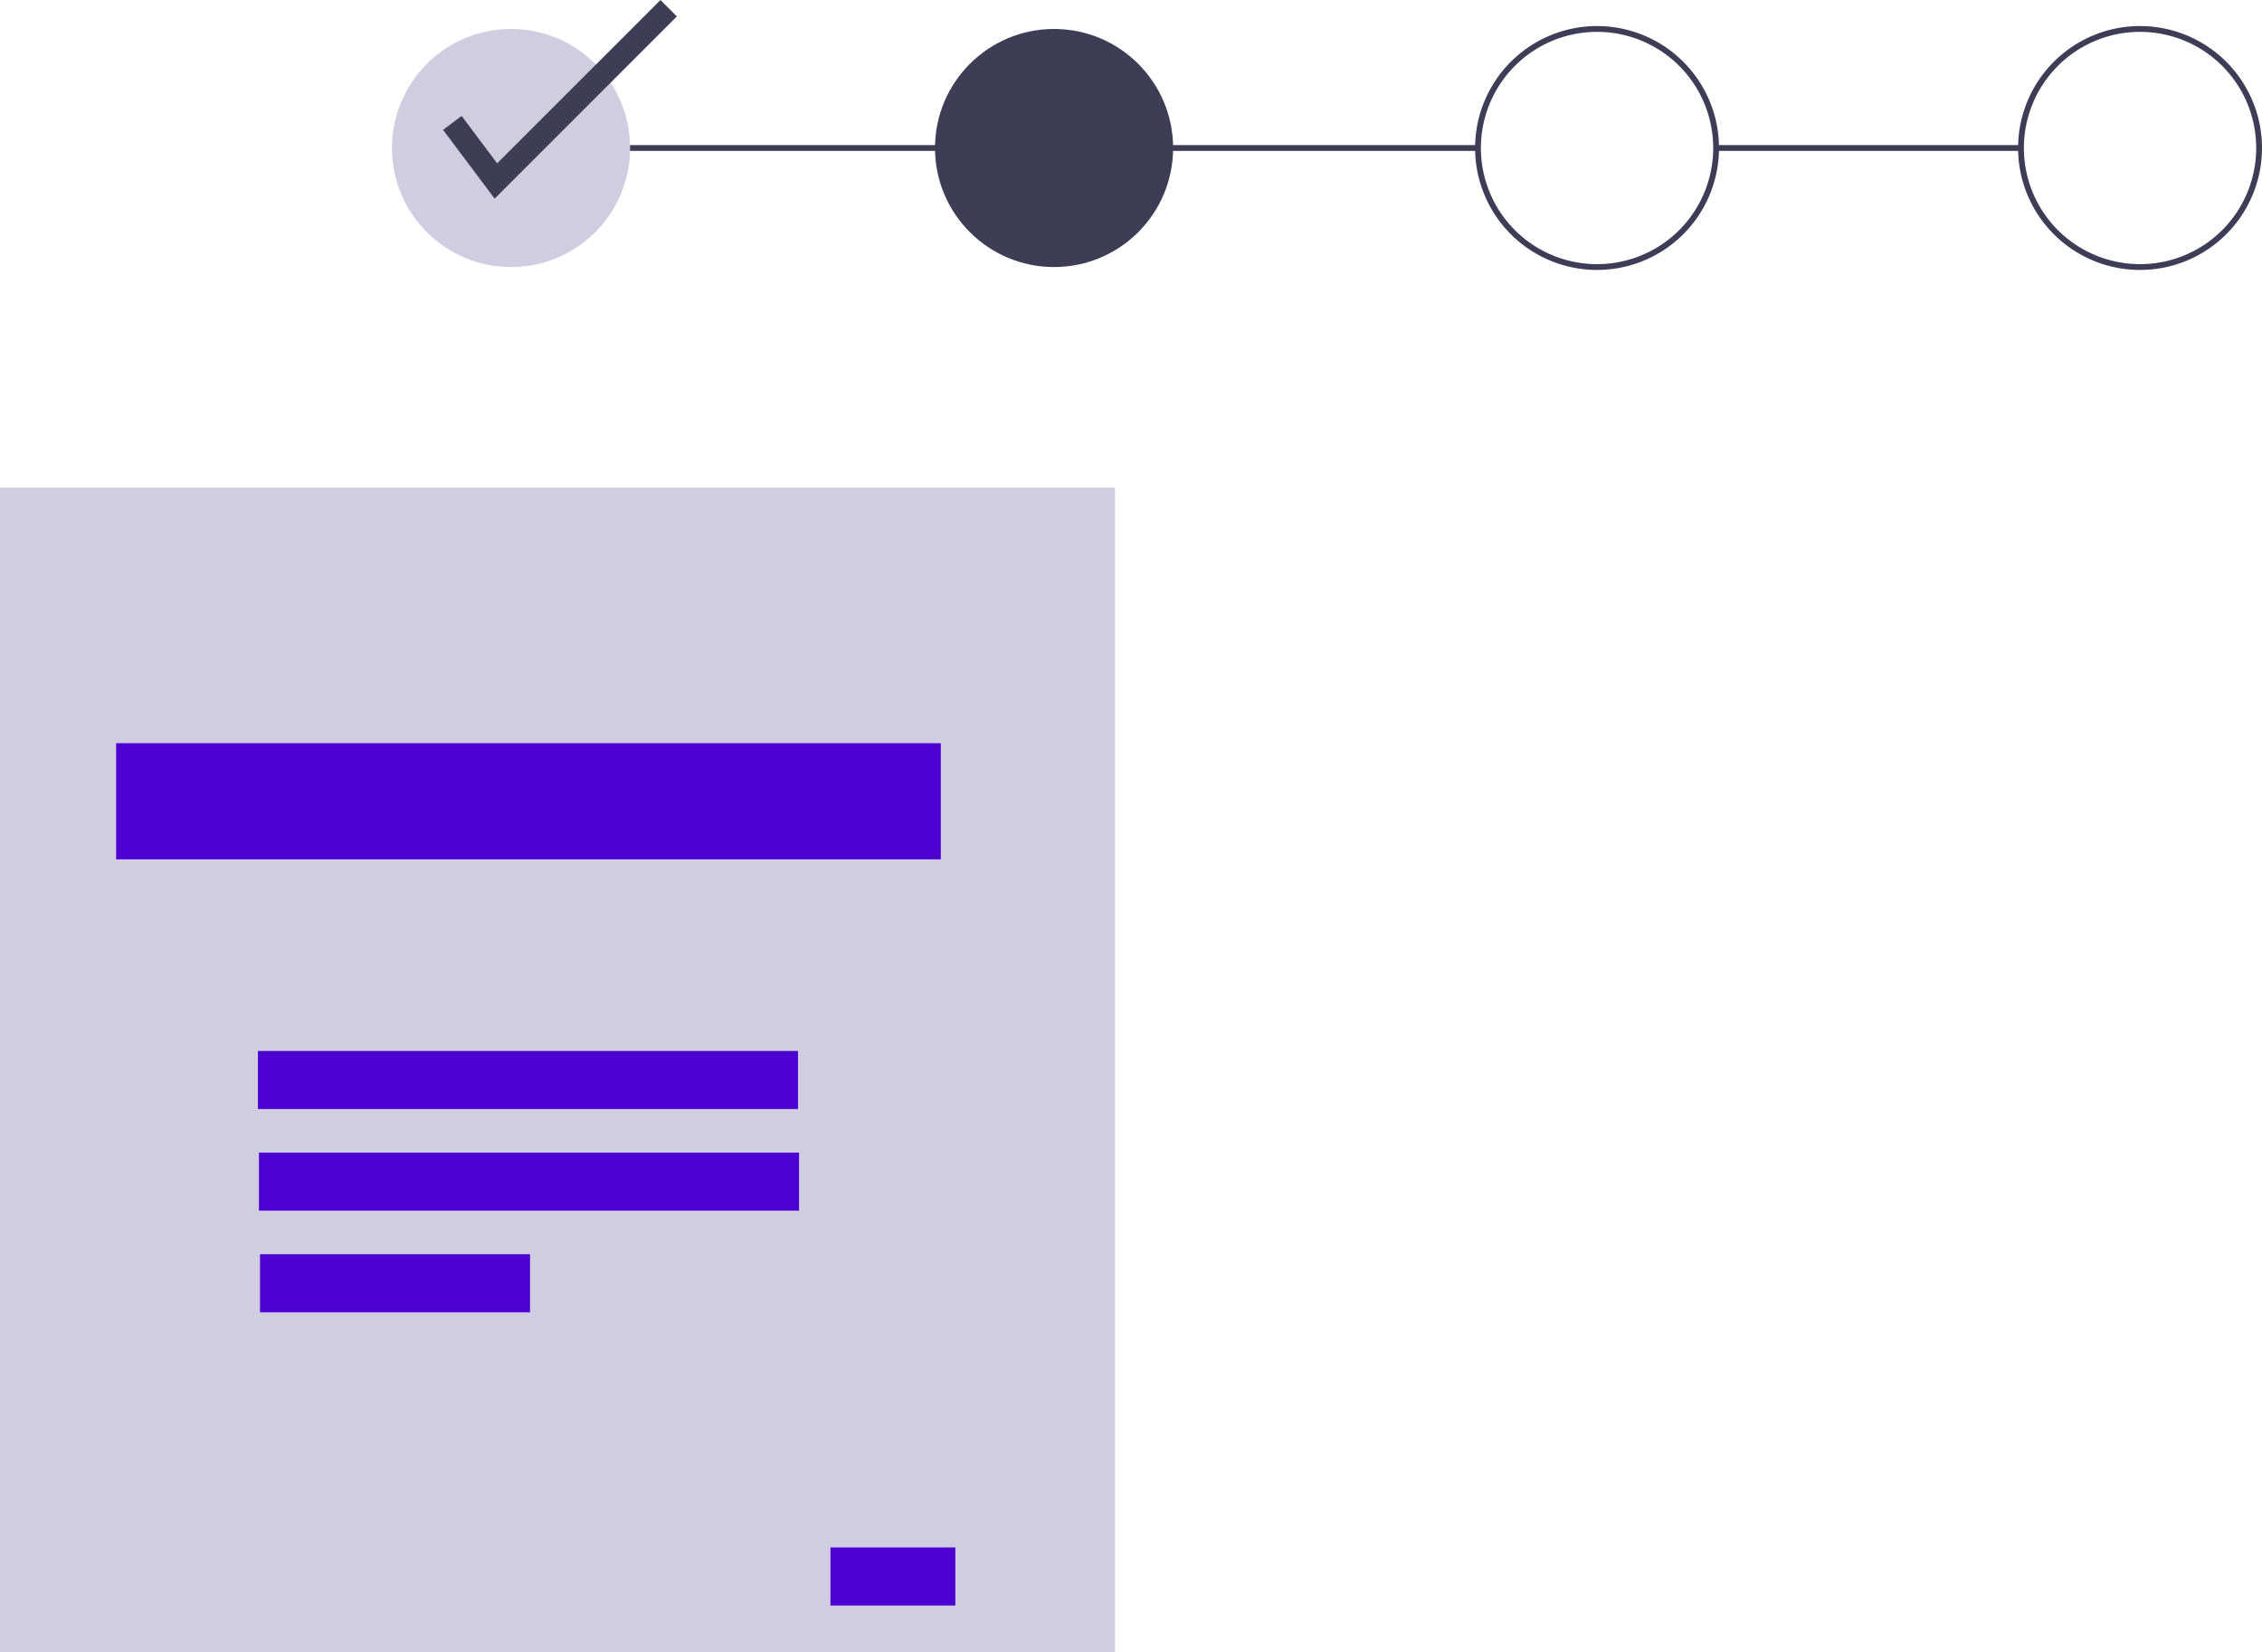 <svg xmlns="http://www.w3.org/2000/svg" width="779" height="568.975" viewBox="0 0 779 568.975"><g transform="translate(-233.293 -66.959)"><path d="M472.647,398.128s83,4,88,33-97,3-97,3Z" transform="translate(-93.853 -131.694)" fill="#a0616a"/><rect width="105" height="2" transform="translate(824.293 116.934)" fill="#3f3d56"/><rect width="333" height="2" transform="translate(409.293 116.934)" fill="#3f3d56"/><path d="M307.293,248.934l-15.881,57.225,26.881-55.337Z" opacity="0.1"/><rect width="384" height="401" transform="translate(233.293 234.934)" fill="#d0cde1"/><path d="M0,0H284V40H0Z" transform="translate(273.293 322.934)" fill="#4d00d2"/><rect width="185.994" height="20" transform="translate(322.116 428.934)" fill="#4d00d2"/><rect width="185.994" height="20" transform="translate(322.475 463.934)" fill="#4d00d2"/><rect width="92.997" height="20" transform="translate(322.834 498.934)" fill="#4d00d2"/><rect width="43" height="20" transform="translate(519.293 599.934)" fill="#4d00d2"/><circle cx="41" cy="41" r="41" transform="translate(368.293 76.934)" fill="#d0cde1"/><circle cx="41" cy="41" r="41" transform="translate(555.293 76.934)" fill="#3f3d56"/><path d="M877.147,267.628a42,42,0,1,1,42-42,42,42,0,0,1-42,42Zm0-82a40,40,0,1,0,40,40,40,40,0,0,0-40-40Z" transform="translate(-93.853 -107.694)" fill="#3f3d56"/><path d="M1064.146,267.628a42,42,0,1,1,42-42A42,42,0,0,1,1064.146,267.628Zm0-82a40,40,0,1,0,40,40,40,40,0,0,0-40-40Z" transform="translate(-93.853 -107.694)" fill="#3f3d56"/><path d="M403.641,111.377,385.873,87.688l6.4-4.8L404.506,99.2l56.239-56.238,5.656,5.656Z" transform="translate(0 24)" fill="#3f3d56"/></g></svg>
